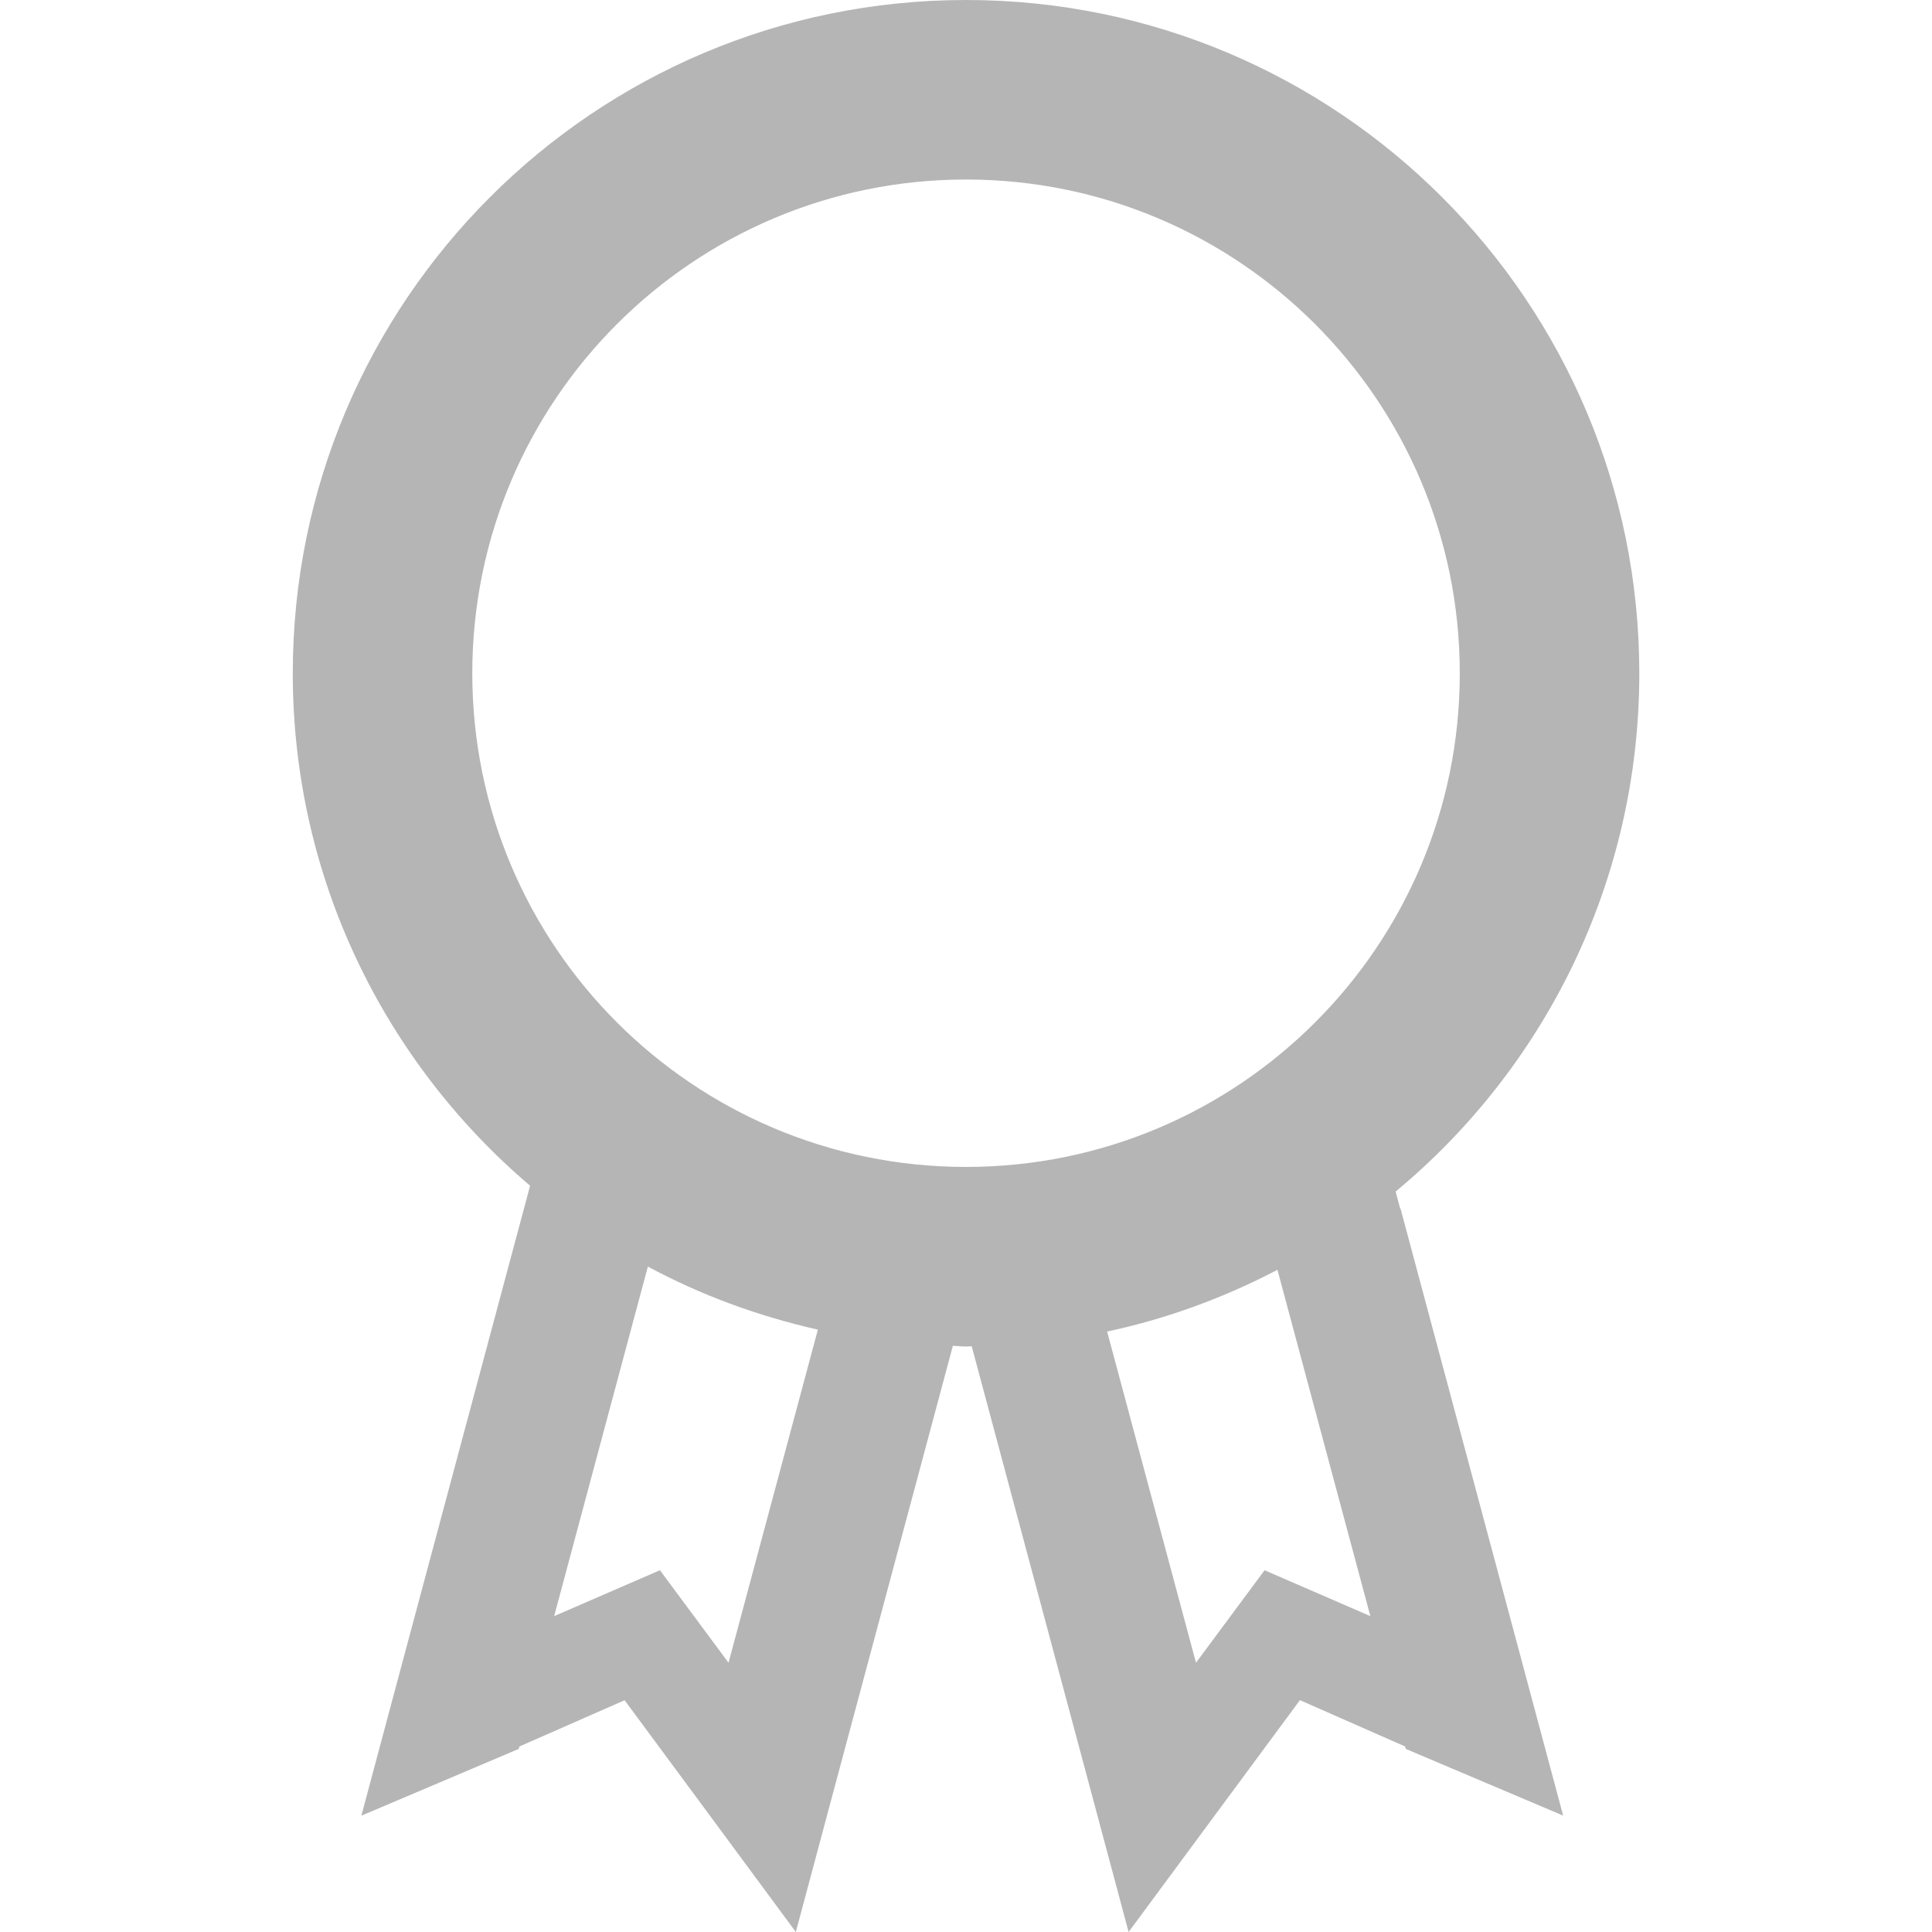 <svg width="24" height="24" viewBox="0 0 24 24" fill="none" xmlns="http://www.w3.org/2000/svg">
<path d="M17.398 15.014L17.394 15.015L17.337 14.802C19.186 13.268 20.364 10.953 20.364 8.364C20.364 3.744 16.619 0 12 0C7.382 0 3.637 3.744 3.637 8.364C3.637 10.915 4.783 13.196 6.585 14.73L6.359 15.573H6.359L4.926 20.922L4.489 22.555L6.443 21.726L6.453 21.695L7.759 21.121L8.616 22.28L9.886 24L10.323 22.367L11.837 16.718C11.891 16.72 11.945 16.727 12 16.727C12.024 16.727 12.047 16.724 12.071 16.724L13.583 22.367L14.02 24L15.291 22.28L16.148 21.12L17.454 21.695L17.464 21.726L19.418 22.554L18.981 20.922L17.398 15.014ZM9.05 20.655L8.198 19.506L6.884 20.076L8.048 15.734C8.704 16.087 9.414 16.349 10.16 16.517L9.05 20.655ZM5.867 8.364C5.867 4.976 8.613 2.23 12 2.23C15.387 2.23 18.134 4.976 18.134 8.364C18.134 11.751 15.388 14.496 12 14.496C8.613 14.496 5.867 11.751 5.867 8.364ZM15.709 19.506L14.857 20.655L13.753 16.541C14.501 16.381 15.21 16.119 15.869 15.774L17.023 20.076L15.709 19.506Z" fill="#B5B5B5"/>
</svg>
